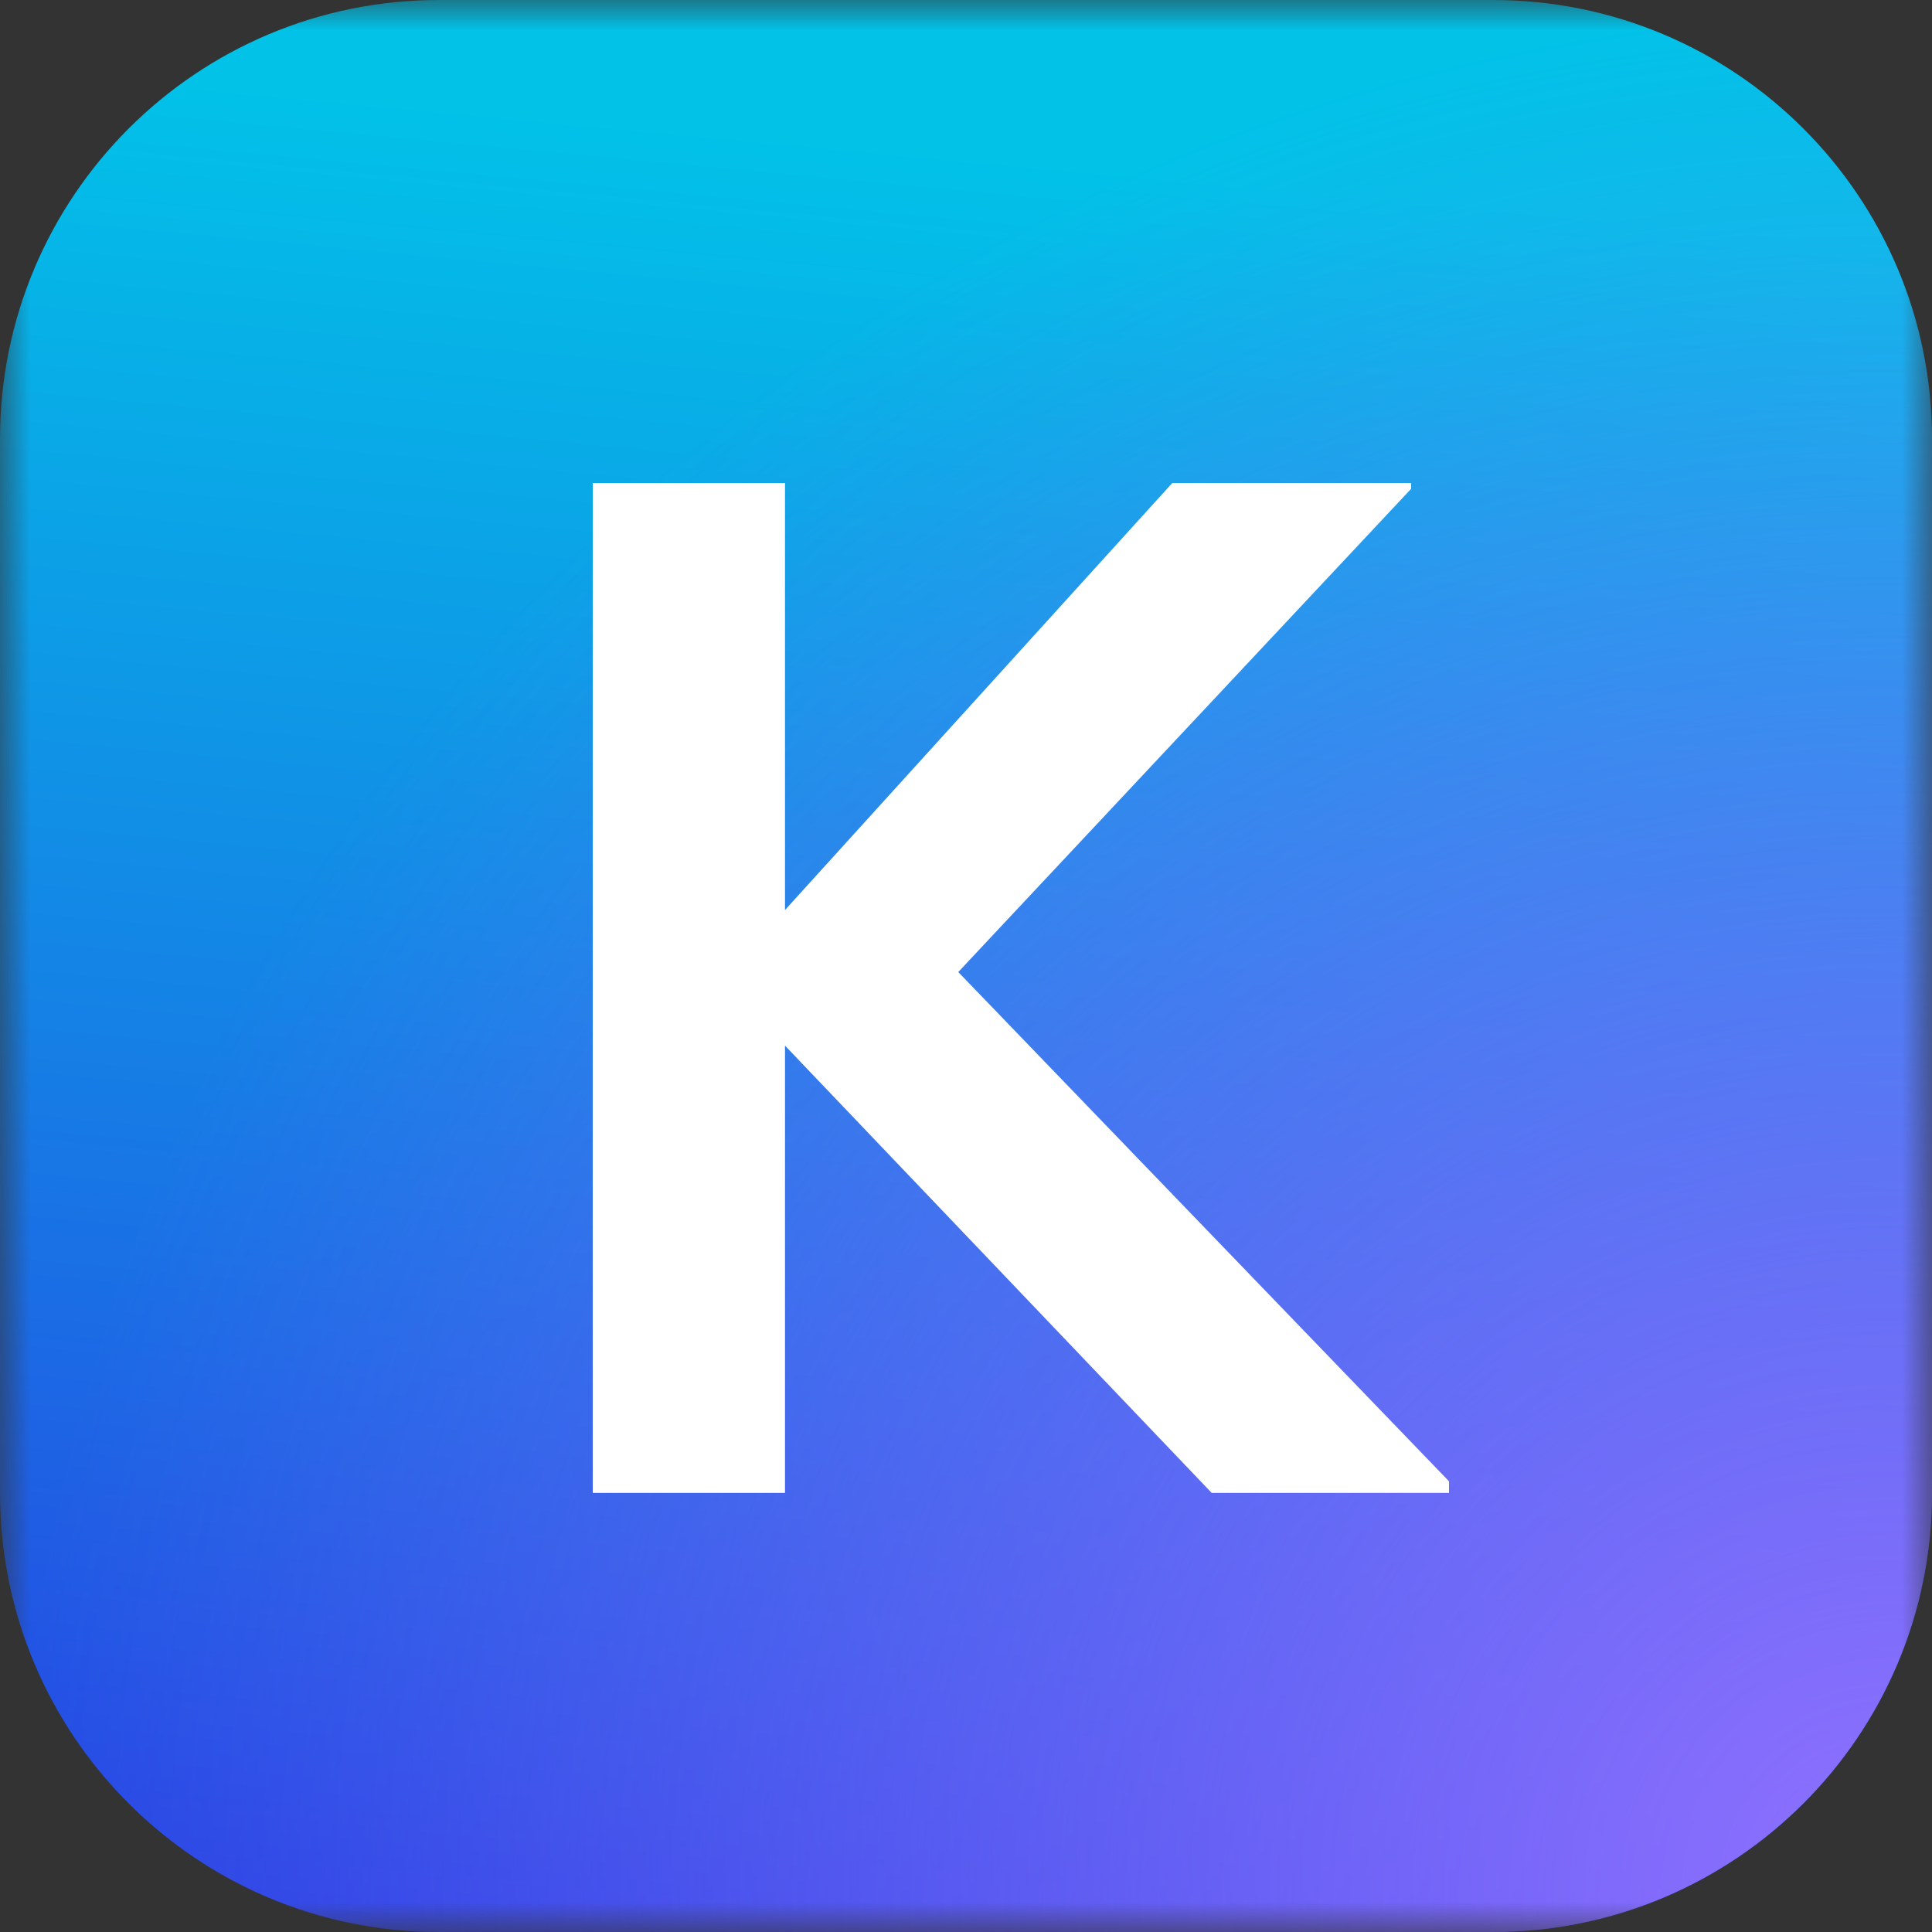<svg viewBox="0 0 32 32" fill="none" xmlns="http://www.w3.org/2000/svg">
<rect x="0" y="0" width="32" height="32" fill="#333333" stroke="none"/>
<g clip-path="url(#clip0_83_369)">
<mask id="mask0_83_369" style="mask-type:luminance" maskUnits="userSpaceOnUse" x="0" y="0" width="32" height="32">
<path d="M32 0H0V32H32V0Z" fill="white"/>
</mask>
<g mask="url(#mask0_83_369)">
<path d="M24.727 0H7.273C3.256 0 0 3.256 0 7.273V24.727C0 28.744 3.256 32 7.273 32H24.727C28.744 32 32 28.744 32 24.727V7.273C32 3.256 28.744 0 24.727 0Z" fill="url(#paint0_linear_83_369)"/>
<path d="M24.727 0H7.273C3.256 0 0 3.256 0 7.273V24.727C0 28.744 3.256 32 7.273 32H24.727C28.744 32 32 28.744 32 24.727V7.273C32 3.256 28.744 0 24.727 0Z" fill="url(#paint1_radial_83_369)"/>
<path d="M13.002 24.727V17.319L20.069 24.727H24V24.535L15.872 16.1L23.373 8.096V8H19.417L13.002 15.073V8H9.818V24.727H13.002Z" fill="white"/>
</g>
</g>
<defs>
<linearGradient id="paint0_linear_83_369" x1="21.636" y1="3.091" x2="18.727" y2="34.182" gradientUnits="userSpaceOnUse">
<stop stop-color="#02C2E8"/>
<stop offset="1" stop-color="#283FE3"/>
</linearGradient>
<radialGradient id="paint1_radial_83_369" cx="0" cy="0" r="1" gradientUnits="userSpaceOnUse" gradientTransform="translate(31.454 31.091) rotate(-135.713) scale(30.986)">
<stop stop-color="#9171FF"/>
<stop offset="1" stop-color="#8663FE" stop-opacity="0"/>
</radialGradient>
<clipPath id="clip0_83_369">
<rect width="32" height="32" fill="white"/>
</clipPath>
</defs>
</svg>